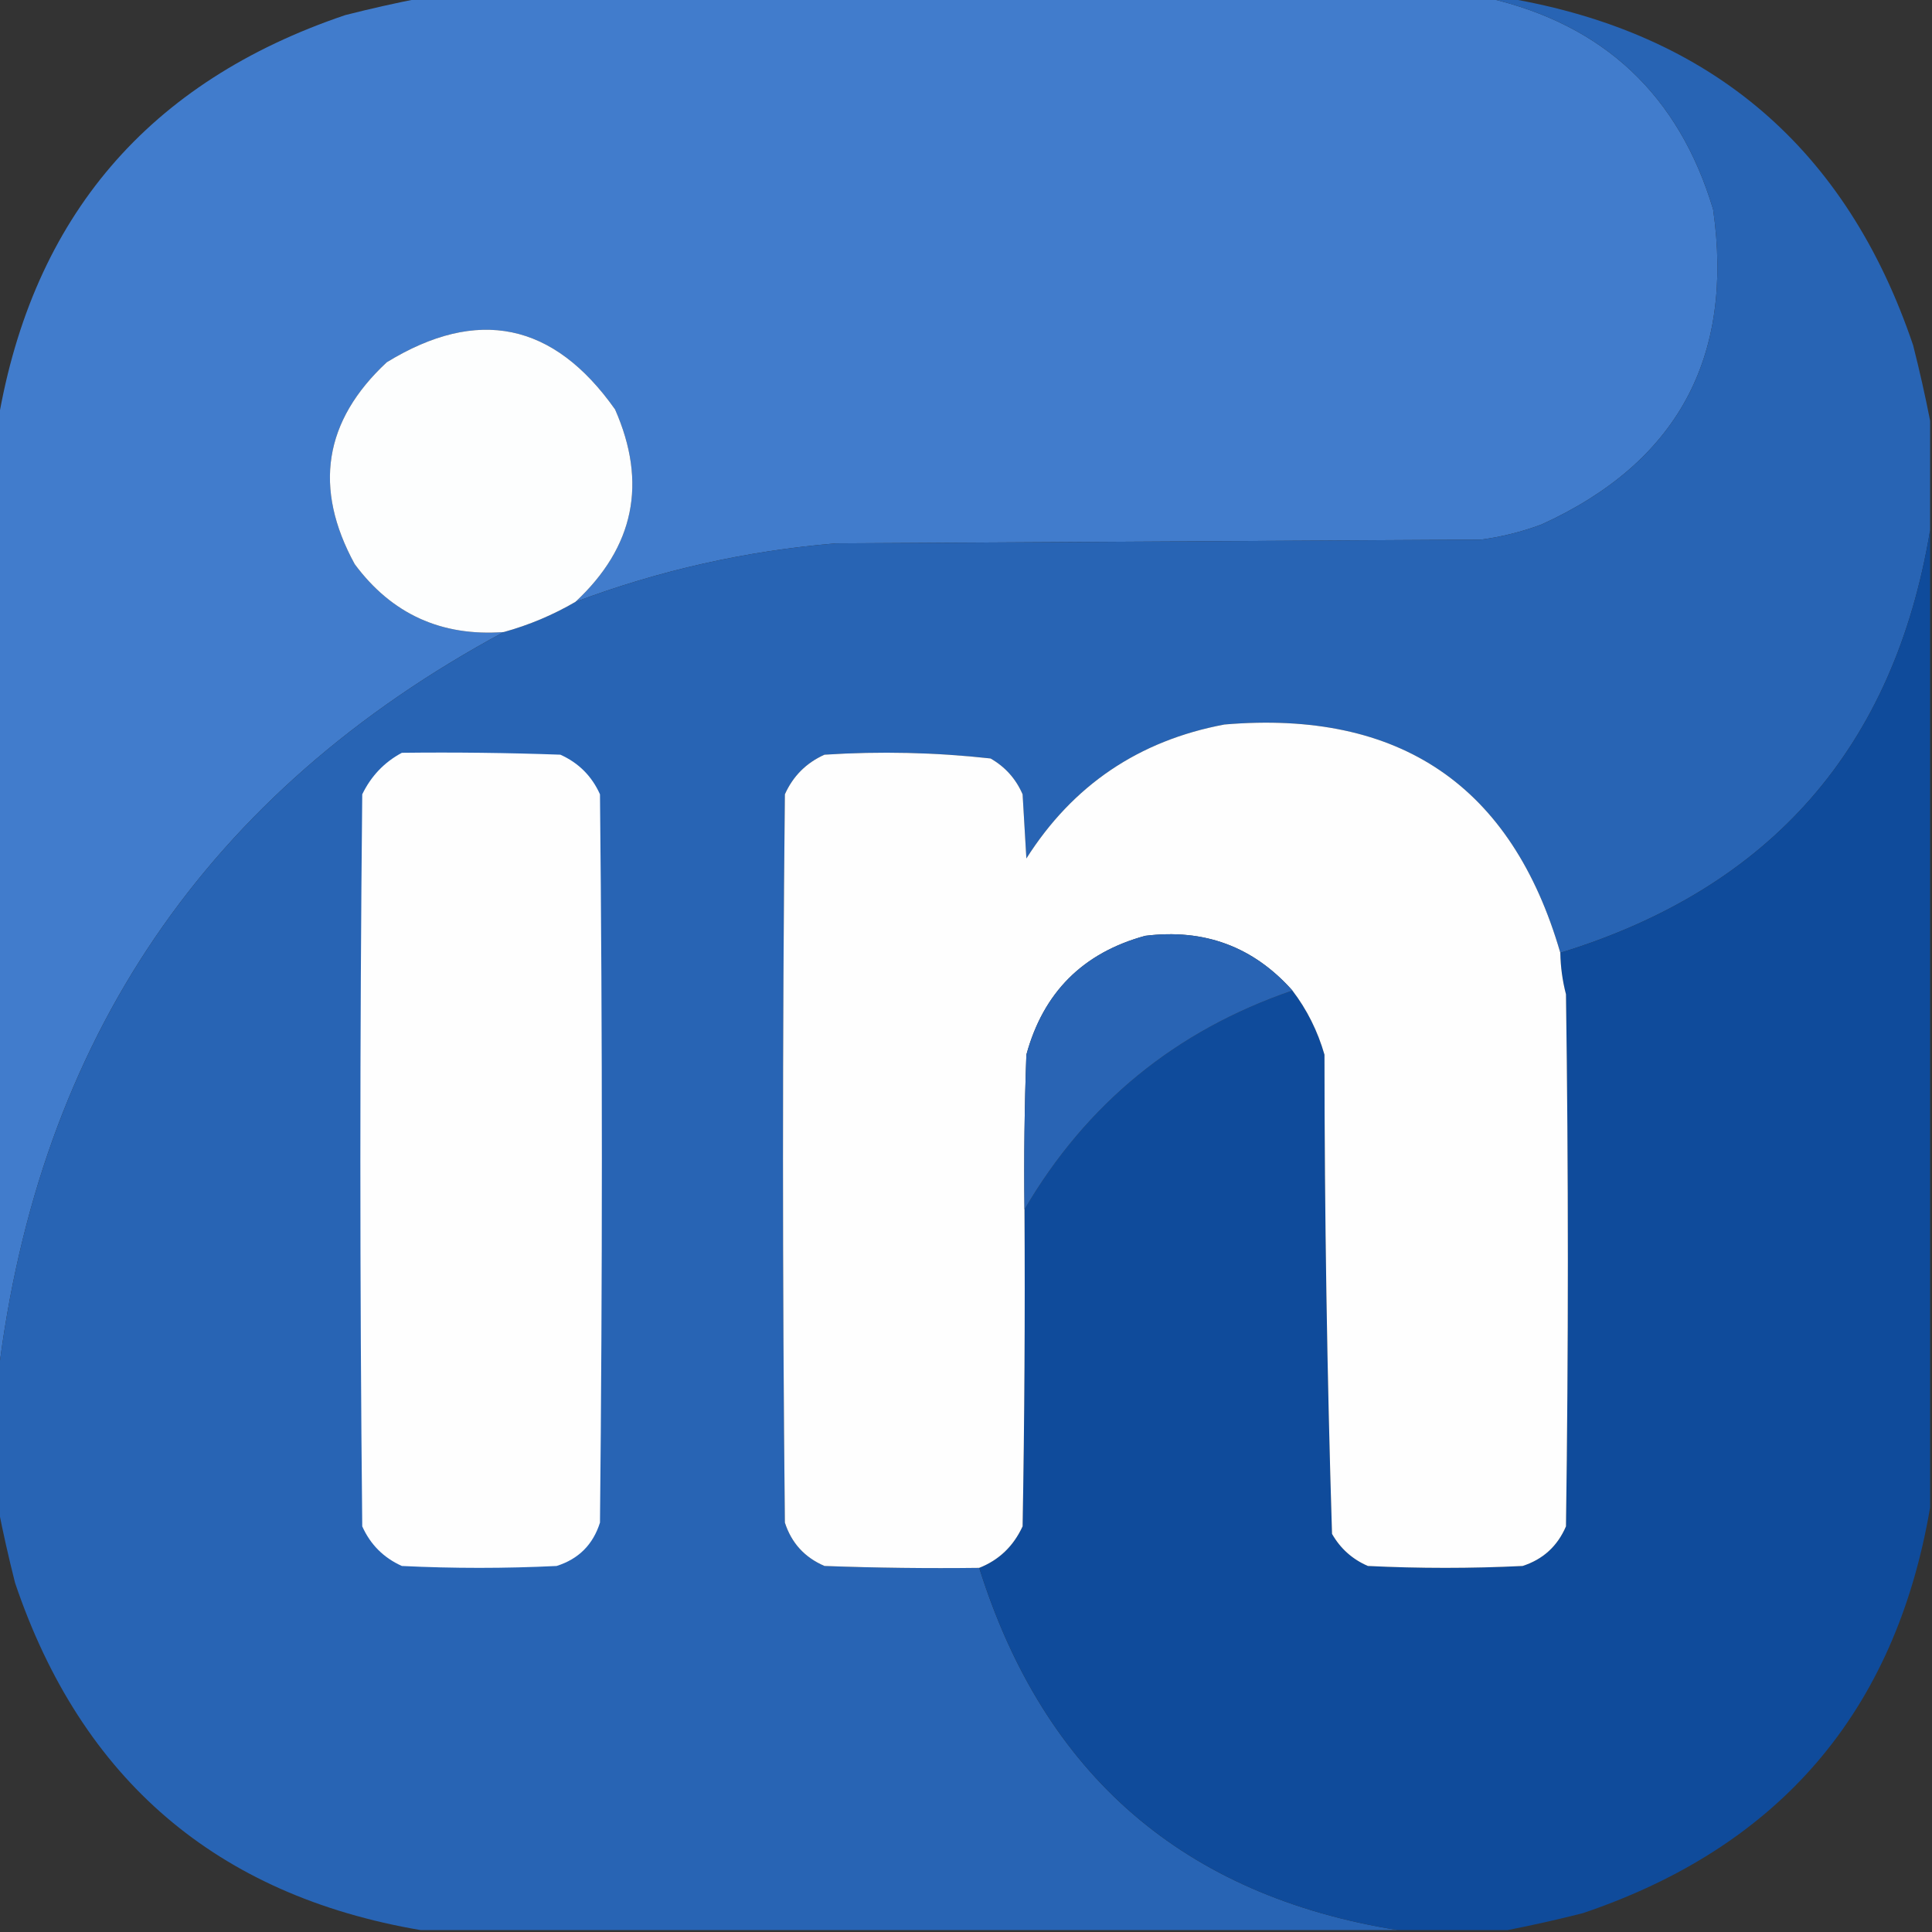 <?xml version="1.0" encoding="UTF-8"?>
<!DOCTYPE svg PUBLIC "-//W3C//DTD SVG 1.1//EN" "http://www.w3.org/Graphics/SVG/1.1/DTD/svg11.dtd">
<svg xmlns="http://www.w3.org/2000/svg" version="1.1" width="512px" height="512px" style="shape-rendering:geometricPrecision; text-rendering:geometricPrecision; image-rendering:optimizeQuality; fill-rule:evenodd; clip-rule:evenodd" xmlns:xlink="http://www.w3.org/1999/xlink">
<rect width="100%" height="100%" fill="#333333" stroke="none"/>
<g><path style="opacity:1" fill="#417ccc" d="M 111.5,-0.5 C 205.833,-0.5 300.167,-0.5 394.5,-0.5C 425.103,6.6 444.937,25.267 454,55.5C 459.596,94.817 444.429,122.65 408.5,139C 403.305,140.933 397.972,142.267 392.5,143C 335.5,143.333 278.5,143.667 221.5,144C 197.759,145.972 174.759,151.138 152.5,159.5C 168.088,144.99 171.588,127.99 163,108.5C 146.711,85.433 126.544,81.267 102.5,96C 85.825,111.518 82.992,129.351 94,149.5C 103.791,162.716 116.958,168.716 133.5,167.5C 54.91,209.81 10.244,275.477 -0.5,364.5C -0.5,280.167 -0.5,195.833 -0.5,111.5C 8.704,57.452 39.371,21.618 91.5,4C 98.258,2.285 104.925,0.785 111.5,-0.5 Z"/></g>
<g><path style="opacity:0.999" fill="#2864b4" d="M 394.5,-0.5 C 396.167,-0.5 397.833,-0.5 399.5,-0.5C 453.548,8.704 489.382,39.371 507,91.5C 508.715,98.258 510.215,104.925 511.5,111.5C 511.5,121.167 511.5,130.833 511.5,140.5C 501.957,198.044 469.291,235.377 413.5,252.5C 400.655,208.225 370.988,188.059 324.5,192C 301.811,196.254 284.311,208.087 272,227.5C 271.667,221.833 271.333,216.167 271,210.5C 269.221,206.388 266.388,203.222 262.5,201C 247.902,199.384 233.235,199.051 218.5,200C 213.667,202.167 210.167,205.667 208,210.5C 207.333,274.833 207.333,339.167 208,403.5C 209.743,408.91 213.243,412.744 218.5,415C 232.163,415.5 245.829,415.667 259.5,415.5C 276.741,470.411 313.741,502.411 370.5,511.5C 284.167,511.5 197.833,511.5 111.5,511.5C 57.452,502.296 21.618,471.629 4,419.5C 2.285,412.741 0.785,406.075 -0.5,399.5C -0.5,387.833 -0.5,376.167 -0.5,364.5C 10.244,275.477 54.91,209.81 133.5,167.5C 140.199,165.649 146.533,162.982 152.5,159.5C 174.759,151.138 197.759,145.972 221.5,144C 278.5,143.667 335.5,143.333 392.5,143C 397.972,142.267 403.305,140.933 408.5,139C 444.429,122.65 459.596,94.817 454,55.5C 444.937,25.267 425.103,6.6 394.5,-0.5 Z"/></g>
<g><path style="opacity:1" fill="#fdfefe" d="M 152.5,159.5 C 146.533,162.982 140.199,165.649 133.5,167.5C 116.958,168.716 103.791,162.716 94,149.5C 82.992,129.351 85.825,111.518 102.5,96C 126.544,81.267 146.711,85.433 163,108.5C 171.588,127.99 168.088,144.99 152.5,159.5 Z"/></g>
<g><path style="opacity:1" fill="#0f4b9b" d="M 511.5,140.5 C 511.5,226.833 511.5,313.167 511.5,399.5C 502.296,453.548 471.629,489.382 419.5,507C 412.741,508.715 406.075,510.215 399.5,511.5C 389.833,511.5 380.167,511.5 370.5,511.5C 313.741,502.411 276.741,470.411 259.5,415.5C 264.729,413.44 268.563,409.774 271,404.5C 271.5,376.502 271.667,348.502 271.5,320.5C 287.931,292.433 311.597,273.1 342.5,262.5C 346.362,267.558 349.196,273.225 351,279.5C 351.016,321.893 351.683,364.226 353,406.5C 355.222,410.388 358.388,413.221 362.5,415C 376.167,415.667 389.833,415.667 403.5,415C 408.91,413.257 412.744,409.757 415,404.5C 415.667,357.5 415.667,310.5 415,263.5C 414.064,259.886 413.564,256.22 413.5,252.5C 469.291,235.377 501.957,198.044 511.5,140.5 Z"/></g>
<g><path style="opacity:1" fill="#fefefe" d="M 413.5,252.5 C 413.564,256.22 414.064,259.886 415,263.5C 415.667,310.5 415.667,357.5 415,404.5C 412.744,409.757 408.91,413.257 403.5,415C 389.833,415.667 376.167,415.667 362.5,415C 358.388,413.221 355.222,410.388 353,406.5C 351.683,364.226 351.016,321.893 351,279.5C 349.196,273.225 346.362,267.558 342.5,262.5C 332.158,250.882 319.158,246.049 303.5,248C 287,252.5 276.5,263 272,279.5C 271.5,293.163 271.333,306.829 271.5,320.5C 271.667,348.502 271.5,376.502 271,404.5C 268.563,409.774 264.729,413.44 259.5,415.5C 245.829,415.667 232.163,415.5 218.5,415C 213.243,412.744 209.743,408.91 208,403.5C 207.333,339.167 207.333,274.833 208,210.5C 210.167,205.667 213.667,202.167 218.5,200C 233.235,199.051 247.902,199.384 262.5,201C 266.388,203.222 269.221,206.388 271,210.5C 271.333,216.167 271.667,221.833 272,227.5C 284.311,208.087 301.811,196.254 324.5,192C 370.988,188.059 400.655,208.225 413.5,252.5 Z"/></g>
<g><path style="opacity:1" fill="#fefefe" d="M 106.5,199.5 C 120.504,199.333 134.504,199.5 148.5,200C 153.333,202.167 156.833,205.667 159,210.5C 159.667,274.833 159.667,339.167 159,403.5C 157.167,409.333 153.333,413.167 147.5,415C 133.833,415.667 120.167,415.667 106.5,415C 101.667,412.833 98.167,409.333 96,404.5C 95.333,339.833 95.333,275.167 96,210.5C 98.357,205.645 101.857,201.979 106.5,199.5 Z"/></g>
<g><path style="opacity:1" fill="#2964b4" d="M 342.5,262.5 C 311.597,273.1 287.931,292.433 271.5,320.5C 271.333,306.829 271.5,293.163 272,279.5C 276.5,263 287,252.5 303.5,248C 319.158,246.049 332.158,250.882 342.5,262.5 Z"/></g>
</svg>
